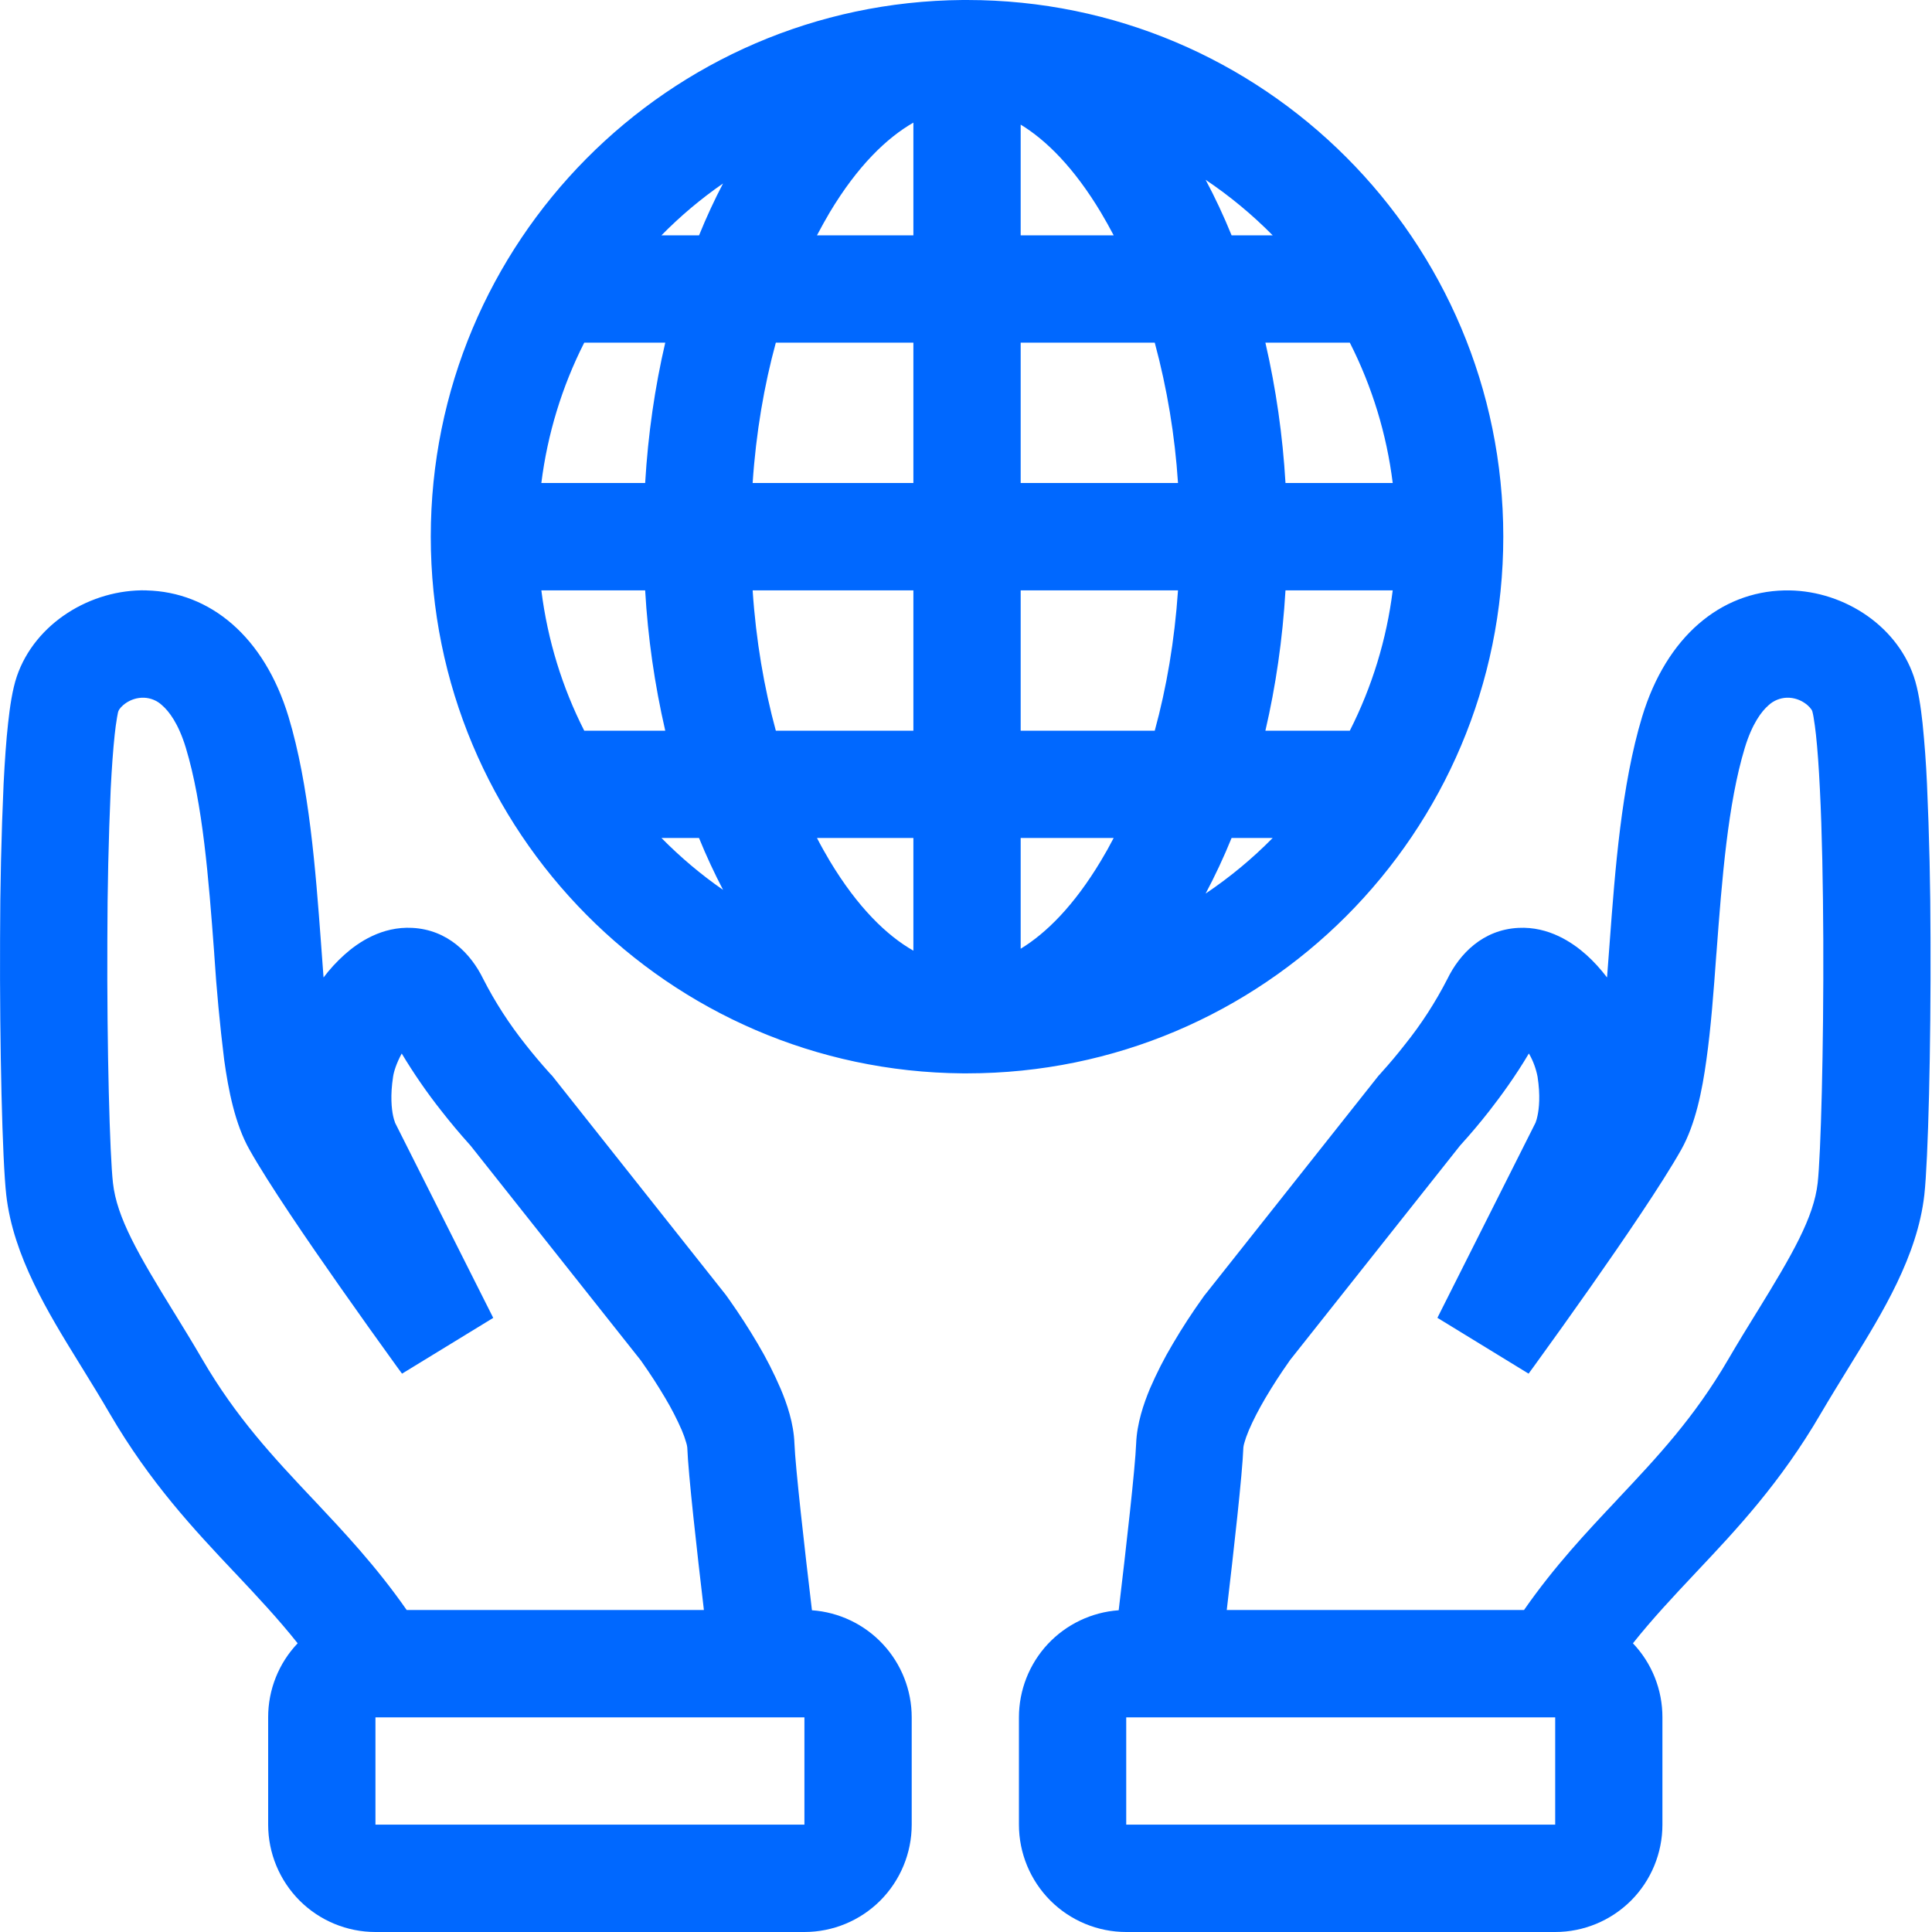 <svg width="30" height="30" viewBox="0 0 30 30" fill="none" xmlns="http://www.w3.org/2000/svg">
<path fill-rule="evenodd" clip-rule="evenodd" d="M14.949 16.667H15.016C19.615 16.667 23.343 12.936 23.343 8.333C23.343 3.731 19.615 0 15.016 0H14.949C10.381 0.036 6.689 3.753 6.689 8.333C6.689 12.913 10.381 16.631 14.949 16.667ZM21.626 9.167H19.961C19.916 9.928 19.809 10.658 19.649 11.346H20.96C21.306 10.663 21.532 9.926 21.626 9.167ZM19.761 13.012H19.124C19.001 13.315 18.866 13.602 18.721 13.875C19.096 13.623 19.445 13.334 19.762 13.012H19.761ZM17.931 11.346C18.113 10.682 18.239 9.949 18.292 9.167H15.849V11.346H17.931ZM15.849 13.012H17.293C17.229 13.136 17.163 13.254 17.094 13.368C16.678 14.061 16.248 14.489 15.849 14.732V13.012ZM14.183 11.346V9.167H11.687C11.739 9.949 11.866 10.682 12.047 11.346H14.183ZM12.686 13.012H14.183V14.762C13.77 14.527 13.319 14.092 12.884 13.368C12.815 13.252 12.748 13.133 12.686 13.012ZM10.33 11.346C10.165 10.63 10.06 9.901 10.018 9.167H8.406C8.503 9.942 8.732 10.677 9.072 11.346H10.33ZM10.271 13.012H10.854C10.969 13.294 11.094 13.562 11.228 13.818C10.884 13.58 10.565 13.31 10.271 13.012ZM19.961 7.5C19.918 6.766 19.814 6.037 19.649 5.321H20.96C21.306 6.003 21.532 6.74 21.626 7.5H19.961ZM19.761 3.654H19.124C19.001 3.352 18.866 3.064 18.721 2.792C19.096 3.044 19.445 3.333 19.762 3.654H19.761ZM15.849 3.654H17.293C17.23 3.534 17.164 3.415 17.094 3.298C16.678 2.605 16.248 2.178 15.849 1.935V3.654ZM17.931 5.321H15.849V7.5H18.292C18.244 6.763 18.123 6.033 17.931 5.321ZM14.183 1.904V3.654H12.686C12.75 3.531 12.817 3.413 12.884 3.298C13.318 2.574 13.77 2.141 14.183 1.904ZM14.183 5.321H12.047C11.866 5.985 11.739 6.718 11.687 7.5H14.183V5.321ZM11.227 2.849C11.094 3.104 10.969 3.373 10.855 3.654H10.271C10.563 3.357 10.883 3.087 11.227 2.849ZM10.33 5.321H9.072C8.726 6.003 8.501 6.741 8.406 7.5H10.018C10.063 6.738 10.17 6.008 10.33 5.321ZM2.274 9.167C1.41 9.147 0.542 9.678 0.261 10.504C0.191 10.711 0.153 10.981 0.126 11.227C0.096 11.495 0.074 11.818 0.056 12.168C0.02 12.972 0.002 13.776 0.001 14.58C-0.006 16.262 0.036 18.012 0.097 18.554C0.204 19.504 0.75 20.389 1.225 21.159L1.278 21.245C1.422 21.478 1.565 21.711 1.704 21.95C2.332 23.026 3.015 23.751 3.634 24.408L3.648 24.422C3.996 24.792 4.318 25.135 4.622 25.517C4.327 25.827 4.163 26.239 4.164 26.667V28.333C4.164 28.775 4.34 29.199 4.652 29.512C4.964 29.824 5.388 30 5.83 30H12.491C12.933 30 13.357 29.824 13.669 29.512C13.981 29.199 14.157 28.775 14.157 28.333V26.667C14.157 26.245 13.997 25.839 13.709 25.53C13.422 25.222 13.028 25.034 12.608 25.004C12.495 24.058 12.35 22.779 12.336 22.415C12.325 22.102 12.22 21.796 12.121 21.563C12.018 21.324 11.9 21.091 11.767 20.867C11.63 20.634 11.483 20.407 11.327 20.186L11.295 20.141L11.286 20.128L11.283 20.124L11.281 20.122L11.273 20.11L8.572 16.702L8.547 16.677V16.675L8.543 16.672L8.523 16.65C8.399 16.512 8.28 16.371 8.165 16.225C7.911 15.906 7.688 15.563 7.503 15.2C7.313 14.81 6.953 14.436 6.401 14.408C5.93 14.383 5.561 14.633 5.347 14.826C5.228 14.933 5.12 15.05 5.024 15.178L4.987 14.676L4.983 14.621C4.901 13.523 4.802 12.193 4.48 11.129C4.102 9.884 3.262 9.191 2.273 9.168L2.274 9.167ZM10.93 25C10.822 24.083 10.687 22.886 10.672 22.476C10.669 22.451 10.664 22.427 10.656 22.403C10.637 22.337 10.614 22.272 10.587 22.209C10.512 22.037 10.426 21.87 10.33 21.709C10.217 21.518 10.097 21.332 9.969 21.151L9.947 21.12L7.309 17.792L7.294 17.775C7.142 17.606 6.996 17.432 6.856 17.253C6.631 16.969 6.425 16.67 6.238 16.359L6.233 16.368C6.158 16.508 6.116 16.635 6.104 16.718C6.058 17.013 6.081 17.217 6.104 17.327C6.111 17.362 6.121 17.396 6.134 17.43V17.433L7.659 20.464L6.243 21.33L6.222 21.302L6.164 21.223C5.867 20.812 5.573 20.4 5.282 19.985C4.776 19.265 4.172 18.382 3.874 17.852C3.65 17.456 3.547 16.932 3.481 16.457C3.414 15.912 3.362 15.366 3.327 14.818L3.326 14.799C3.239 13.634 3.149 12.482 2.886 11.613C2.771 11.234 2.623 11.043 2.516 10.951C2.44 10.879 2.34 10.838 2.235 10.834C2.007 10.828 1.857 10.986 1.838 11.043C1.836 11.047 1.828 11.076 1.818 11.137C1.803 11.227 1.79 11.317 1.781 11.407C1.757 11.63 1.736 11.917 1.719 12.252C1.685 13.03 1.668 13.808 1.667 14.587C1.659 16.286 1.705 17.938 1.754 18.368C1.813 18.906 2.148 19.48 2.696 20.37L2.699 20.374C2.84 20.604 2.993 20.852 3.143 21.11C3.67 22.013 4.238 22.619 4.86 23.279L4.875 23.294C5.337 23.786 5.84 24.319 6.315 25H10.93ZM6.496 16.038C6.496 16.038 6.492 16.039 6.487 16.044C6.49 16.043 6.493 16.041 6.496 16.038ZM12.491 28.333V26.667H5.83V28.333H12.491ZM29.717 10.504C29.436 9.678 28.569 9.147 27.705 9.168C26.717 9.191 25.877 9.884 25.499 11.129C25.177 12.193 25.078 13.523 24.996 14.621L24.992 14.676L24.954 15.178C24.854 15.047 24.746 14.928 24.632 14.826C24.417 14.634 24.049 14.384 23.578 14.408C23.026 14.436 22.666 14.81 22.476 15.199C22.29 15.562 22.068 15.906 21.812 16.224C21.698 16.37 21.579 16.512 21.454 16.65L21.435 16.672L21.432 16.676L21.407 16.702L18.707 20.11L18.697 20.122L18.696 20.124L18.693 20.128L18.684 20.141C18.516 20.375 18.358 20.617 18.212 20.866C18.078 21.09 17.96 21.323 17.856 21.563C17.759 21.796 17.654 22.102 17.642 22.415C17.629 22.779 17.484 24.058 17.371 25.004C16.95 25.034 16.557 25.222 16.269 25.53C15.982 25.839 15.822 26.245 15.822 26.667V28.333C15.822 28.775 15.998 29.199 16.31 29.512C16.622 29.824 17.046 30 17.488 30H24.149C24.591 30 25.014 29.824 25.327 29.512C25.639 29.199 25.814 28.775 25.814 28.333V26.667C25.815 26.239 25.651 25.827 25.356 25.517C25.66 25.135 25.982 24.792 26.33 24.422L26.344 24.407C26.963 23.751 27.646 23.026 28.273 21.95C28.413 21.711 28.557 21.479 28.7 21.245L28.753 21.159C29.228 20.389 29.774 19.504 29.881 18.554C29.941 18.012 29.984 16.262 29.977 14.58C29.976 13.776 29.958 12.972 29.922 12.168C29.908 11.854 29.885 11.54 29.853 11.227C29.826 10.981 29.788 10.71 29.717 10.504ZM23.665 25C24.139 24.319 24.641 23.786 25.105 23.294L25.118 23.279C25.74 22.619 26.309 22.012 26.835 21.11C26.985 20.852 27.138 20.605 27.28 20.374L27.283 20.37C27.831 19.48 28.165 18.906 28.225 18.368C28.273 17.938 28.319 16.286 28.312 14.587C28.308 13.748 28.293 12.92 28.259 12.252C28.243 11.917 28.222 11.63 28.198 11.407C28.188 11.317 28.176 11.227 28.161 11.137C28.156 11.105 28.149 11.074 28.141 11.043C28.122 10.986 27.971 10.828 27.745 10.834C27.64 10.838 27.539 10.879 27.462 10.951C27.356 11.043 27.208 11.234 27.093 11.613C26.83 12.482 26.74 13.634 26.653 14.799L26.651 14.818C26.61 15.387 26.567 15.963 26.497 16.457C26.432 16.932 26.328 17.456 26.106 17.852C25.807 18.382 25.203 19.265 24.697 19.986C24.406 20.4 24.112 20.812 23.814 21.223L23.756 21.302L23.736 21.33L22.32 20.463L23.844 17.433L23.845 17.43C23.858 17.396 23.867 17.362 23.874 17.327C23.898 17.217 23.921 17.013 23.875 16.718C23.851 16.595 23.808 16.477 23.746 16.368L23.74 16.359C23.535 16.705 23.31 17.015 23.124 17.253C22.984 17.432 22.837 17.606 22.684 17.775L22.669 17.792L20.031 21.12L20.01 21.151C19.882 21.332 19.762 21.518 19.649 21.709C19.549 21.879 19.458 22.053 19.392 22.209C19.359 22.287 19.337 22.351 19.323 22.402C19.315 22.426 19.31 22.451 19.307 22.476C19.292 22.886 19.157 24.084 19.049 25H23.665ZM23.483 16.038C23.483 16.038 23.486 16.039 23.492 16.044C23.489 16.043 23.486 16.041 23.483 16.038ZM17.488 28.333V26.667H24.149V28.333H17.488Z" fill="#0068FF"/>
</svg>
